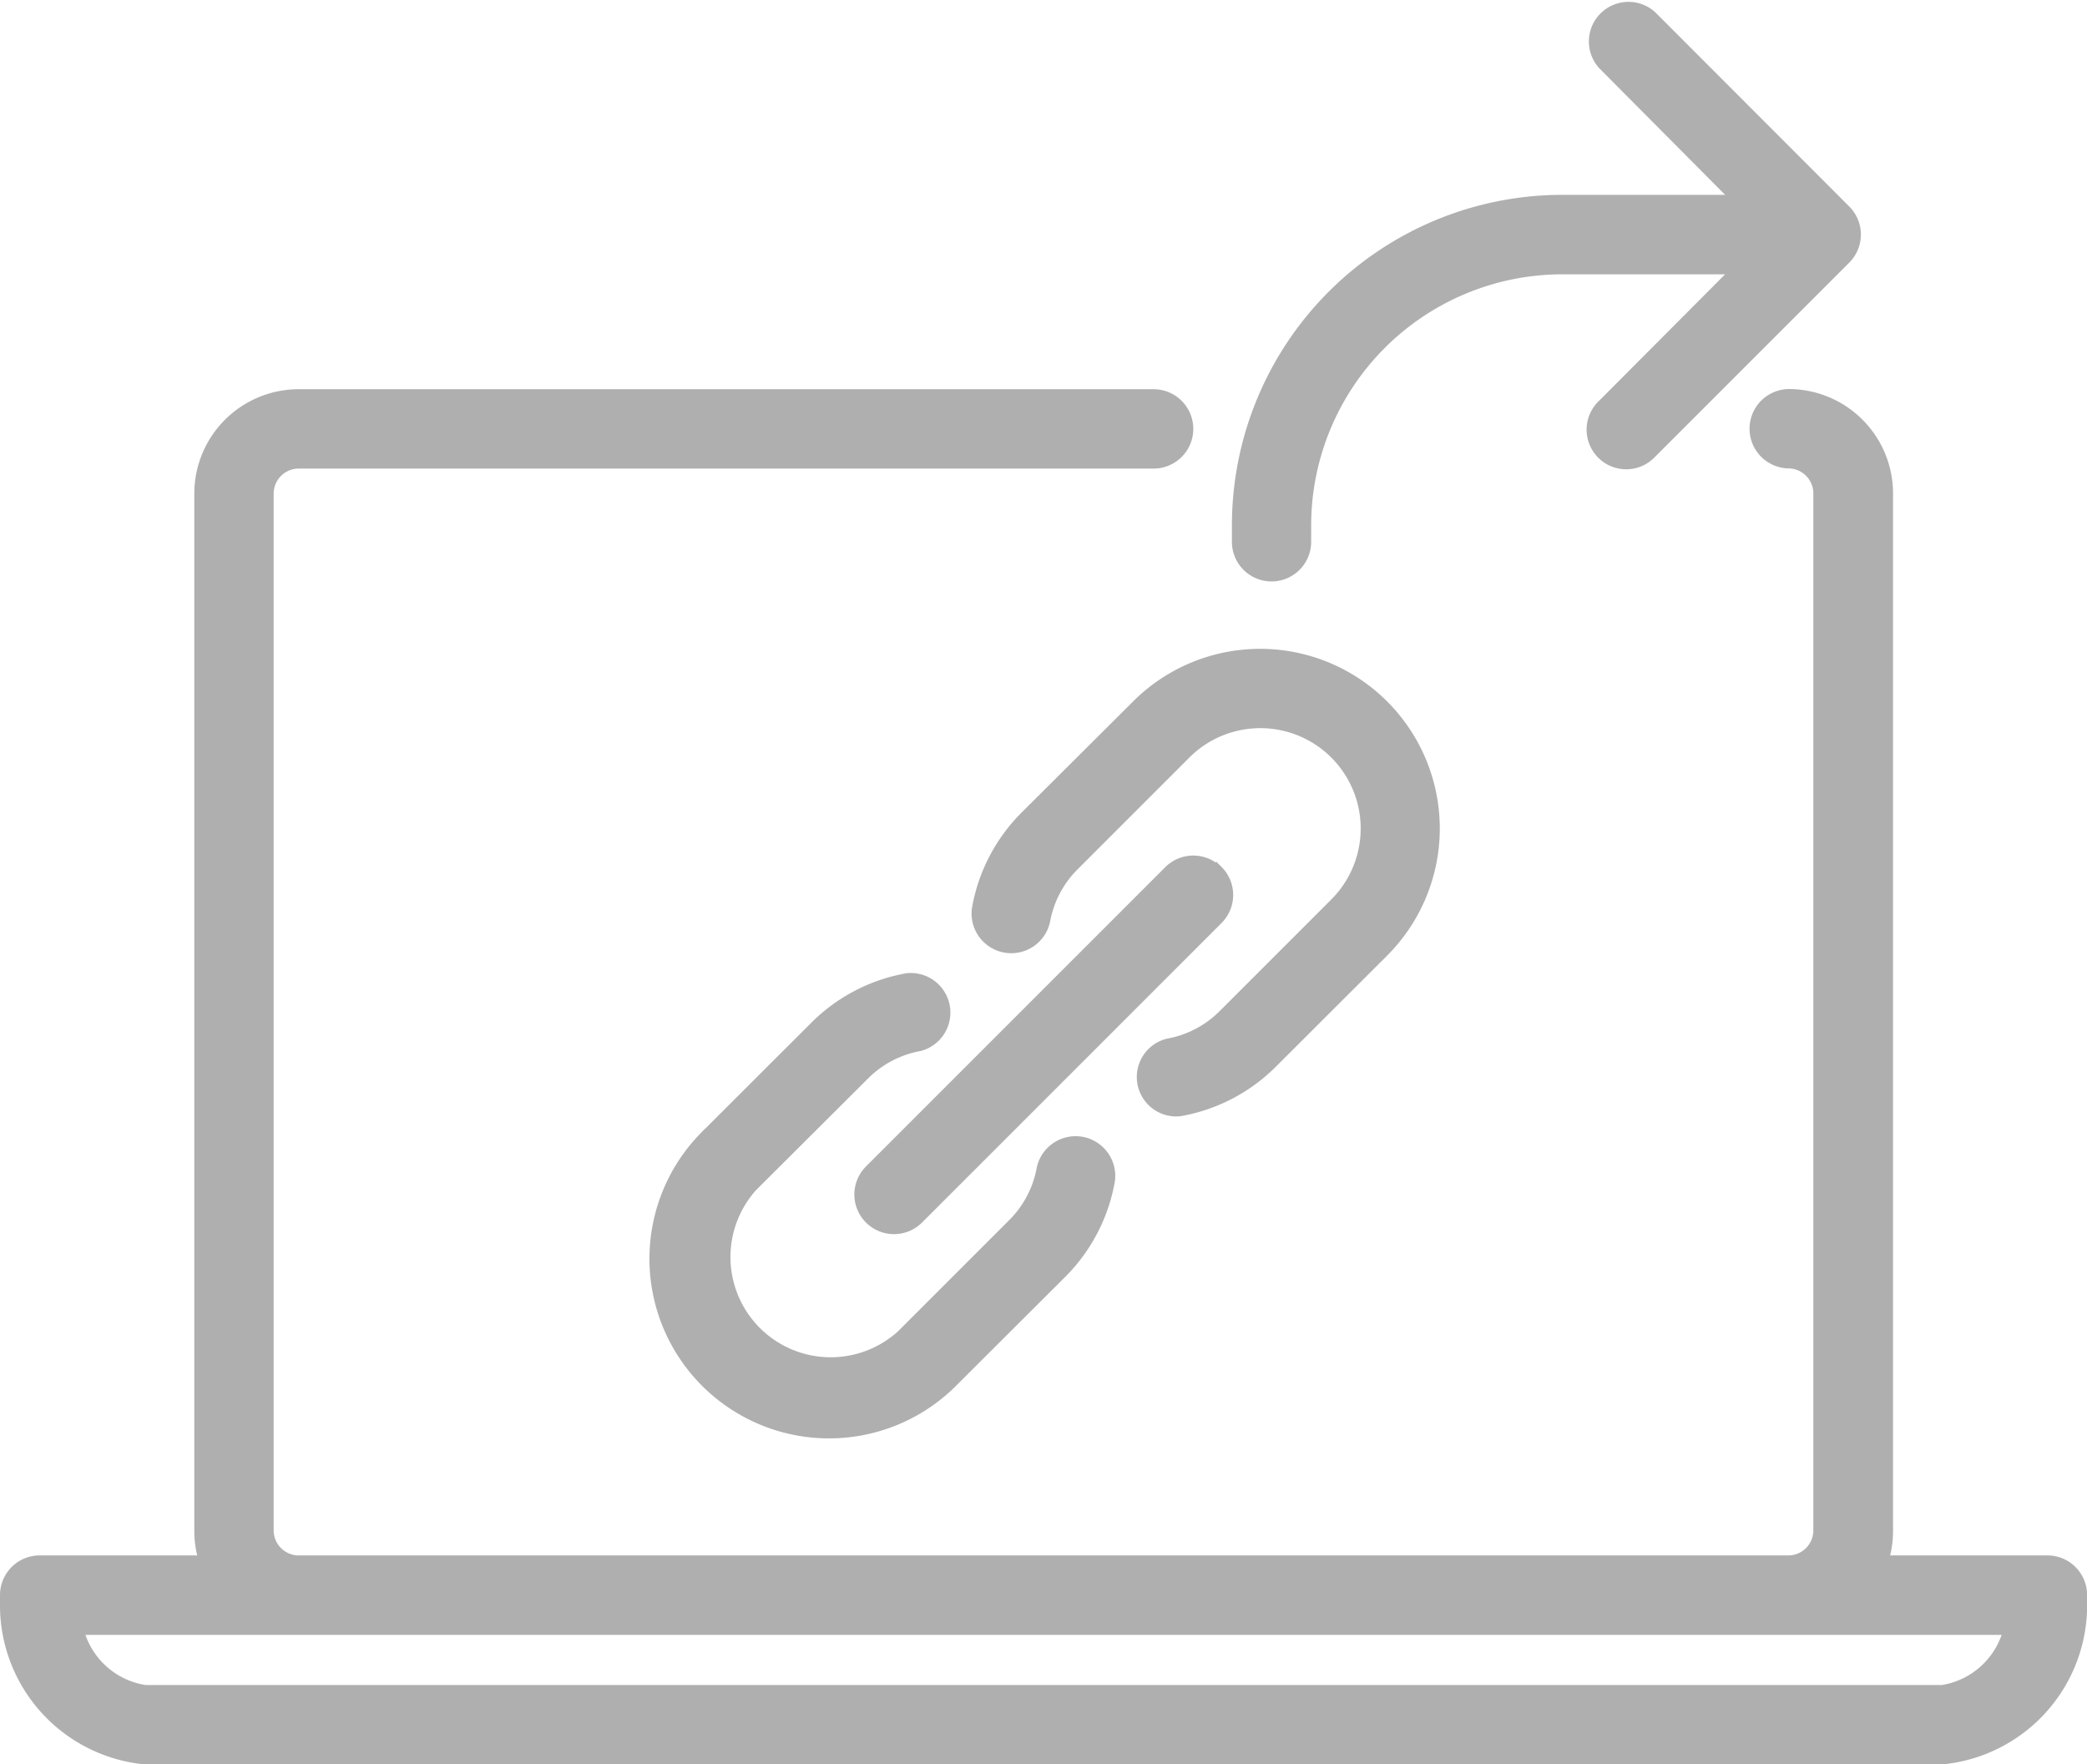 <svg xmlns="http://www.w3.org/2000/svg" width="35.766" height="30.236" viewBox="0 0 35.766 30.236">
  <g id="external" transform="translate(0.125 -7.899)">
    <path id="Path_198" data-name="Path 198" d="M58.813,60.9a.554.554,0,0,0-.784,0L52.9,66.029a.554.554,0,0,0,.784.784l5.133-5.133a.554.554,0,0,0,0-.784Z" transform="translate(-38.096 -38.052)" fill="#afafaf" stroke="#afafaf" stroke-width="0.25"/>
    <path id="Path_199" data-name="Path 199" d="M60.785,50.759a2.928,2.928,0,0,0-.809,1.557.555.555,0,0,0,1.091.2,1.823,1.823,0,0,1,.507-.967l1.914-1.914A1.843,1.843,0,0,1,66.1,52.241l-1.914,1.914a1.823,1.823,0,0,1-.967.507.551.551,0,0,0,.186,1.083,2.925,2.925,0,0,0,1.562-.809l1.914-1.911A2.953,2.953,0,1,0,62.7,48.851Z" transform="translate(-43.32 -28.841)" fill="#afafaf" stroke="#afafaf" stroke-width="0.25"/>
    <path id="Path_200" data-name="Path 200" d="M43.535,69.587a1.823,1.823,0,0,1,.967-.507.554.554,0,0,0-.2-1.086,2.925,2.925,0,0,0-1.557.809l-1.914,1.911a2.953,2.953,0,0,0,4.177,4.174l1.914-1.909a2.928,2.928,0,0,0,.809-1.557.555.555,0,0,0-1.091-.2,1.823,1.823,0,0,1-.507.967L44.222,74.1A1.843,1.843,0,0,1,41.616,71.5Z" transform="translate(-28.874 -43.293)" fill="#afafaf" stroke="#afafaf" stroke-width="0.25"/>
    <path id="Path_201" data-name="Path 201" d="M76,16.907v.277a.554.554,0,1,0,1.108,0v-.277a4.432,4.432,0,0,1,4.415-4.432h3.105L82.26,14.852a.554.554,0,1,0,.784.781l3.324-3.324a.554.554,0,0,0,0-.781L83.044,8.2a.554.554,0,0,0-.784.781l2.368,2.382H81.523A5.54,5.54,0,0,0,76,16.907Z" transform="translate(-54.888)" fill="#afafaf" stroke="#afafaf" stroke-width="0.25"/>
    <path id="Path_202" data-name="Path 202" d="M34.961,51.988H32.1a1.641,1.641,0,0,0,.092-.539v-17.8A1.665,1.665,0,0,0,30.538,32a.555.555,0,0,0,0,1.11.555.555,0,0,1,.538.539v17.8a.555.555,0,0,1-.538.539H4.978a.555.555,0,0,1-.538-.536v-17.8a.555.555,0,0,1,.538-.539H19.645a.555.555,0,0,0,0-1.11H4.978A1.665,1.665,0,0,0,3.33,33.649v17.8a1.641,1.641,0,0,0,.092.539H.555A.555.555,0,0,0,0,52.54v.139a2.615,2.615,0,0,0,2.359,2.64h30.8a2.615,2.615,0,0,0,2.359-2.637v-.139a.555.555,0,0,0-.555-.555Zm-1.8,2.221H2.359A1.432,1.432,0,0,1,1.174,53.1H34.343a1.432,1.432,0,0,1-1.185,1.11Z" transform="translate(0 -17.309)" fill="#afafaf" stroke="#afafaf" stroke-width="0.25"/>
  </g>
</svg>
